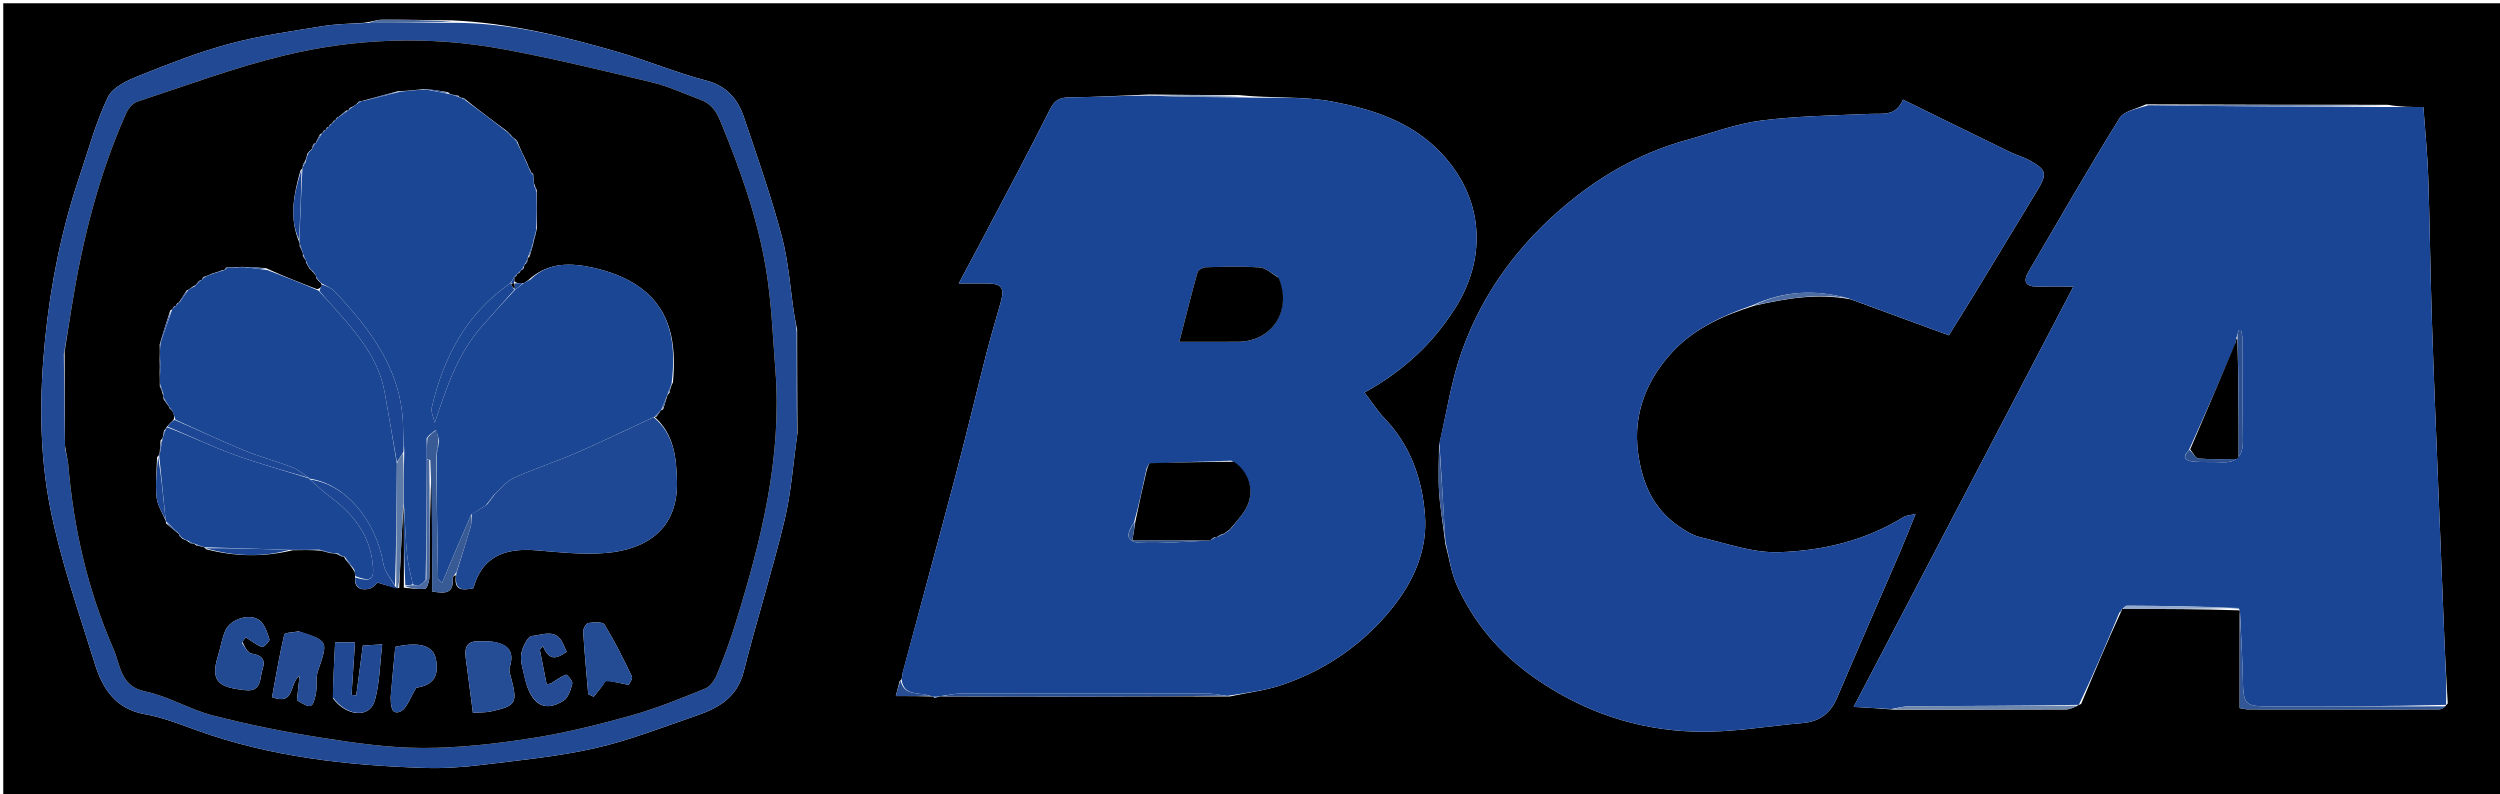 <svg version="1.1" id="Layer_1" xmlns="http://www.w3.org/2000/svg" xmlns:xlink="http://www.w3.org/1999/xlink" x="0px" y="0px"
	 width="100%" viewBox="0 0 768 244" enable-background="new 0 0 768 244" xml:space="preserve">
<path fill="#000000" opacity="1" stroke="none" 
	d="
M596,245 
	C397.333,245 199.167,245 1,245 
	C1,163.667 1,82.333 1,1 
	C257,1 513,1 769,1 
	C769,82.333 769,163.667 769,245 
	C711.5,245 654,245 596,245 
M651.966,187.045 
	C651.966,187.045 651.915,187.147 652.857,187.019 
	C664.584,187.063 676.311,187.106 688.016,187.501 
	C688.016,187.501 688.117,187.837 688.02,188.804 
	C688.02,198.362 688.02,207.921 688.02,217.533 
	C689.283,217.741 689.914,217.935 690.546,217.936 
	C710.115,217.959 729.685,217.975 749.254,217.928 
	C750.113,217.926 750.97,217.315 751.951,216.066 
	C751.635,210.292 751.257,204.521 751.015,198.745 
	C750.32,182.206 749.671,165.665 749.021,149.125 
	C748.345,131.919 747.608,114.715 747.051,97.505 
	C746.585,83.082 746.443,68.648 745.953,54.226 
	C745.719,47.331 745.011,40.452 744.468,32.877 
	C740.901,32.877 737.45,32.877 733.494,32.191 
	C709.008,32.183 684.523,32.176 659.246,32.052 
	C656.469,33.436 652.497,34.08 651.107,36.323 
	C641.497,51.831 632.414,67.665 623.19,83.411 
	C621.419,86.434 622.174,88.091 625.886,88.032 
	C629.269,87.979 632.654,88.021 636.95,88.021 
	C614.3,131.345 592.17,173.676 569.442,217.149 
	C573.686,217.403 577.275,217.618 581.815,218 
	C599.421,217.999 617.028,218.026 634.634,217.942 
	C636.034,217.936 637.43,217.156 639.327,216.236 
	C643.228,206.921 647.13,197.605 651.535,188.04 
	C651.713,187.725 651.891,187.41 651.966,187.045 
M138.678,6.251 
	C131.559,6.17 124.439,6.028 117.32,6.055 
	C115.809,6.061 114.301,6.679 111.904,6.99 
	C107.631,7.318 103.308,7.342 99.095,8.036 
	C89.539,9.608 79.883,10.932 70.558,13.439 
	C61.129,15.974 51.953,19.57 42.867,23.203 
	C39.263,24.644 34.676,26.698 33.188,29.761 
	C29.499,37.36 27.296,45.687 24.57,53.746 
	C19.017,70.165 15.581,86.99 13.848,104.27 
	C12.098,121.715 12.072,139.194 15.461,156.218 
	C18.682,172.406 24.247,188.149 29.15,203.973 
	C31.509,211.59 35.535,217.819 44.552,219.41 
	C49.994,220.37 55.264,222.482 60.505,224.372 
	C83.098,232.518 106.606,235.132 130.388,235.911 
	C136.321,236.105 142.326,235.678 148.226,234.953 
	C159.812,233.528 171.507,232.399 182.856,229.821 
	C193.346,227.437 203.478,223.421 213.701,219.927 
	C220.534,217.592 226.421,214.403 228.455,206.34 
	C232.382,190.778 237.238,175.446 241.006,159.849 
	C243.041,151.421 243.624,142.642 244.98,133.085 
	C244.931,122.734 244.882,112.382 244.88,101.202 
	C244.59,99.758 244.243,98.323 244.019,96.869 
	C242.773,88.767 242.264,80.471 240.165,72.598 
	C236.878,60.268 232.655,48.179 228.562,36.078 
	C226.664,30.464 223.302,26.411 216.889,24.733 
	C207.63,22.31 198.729,18.55 189.523,15.89 
	C173.075,11.138 156.472,7.015 138.678,6.251 
M568.547,91.956 
	C578.268,95.519 587.989,99.082 598.69,103.005 
	C601.031,99.233 604.148,94.287 607.19,89.295 
	C613.437,79.044 619.653,68.774 625.863,58.502 
	C628.986,53.335 628.718,52.165 623.433,49.241 
	C621.574,48.213 619.455,47.668 617.536,46.734 
	C606.631,41.428 595.751,36.071 584.592,30.599 
	C582.446,35.863 578.272,34.815 574.356,34.988 
	C563.191,35.482 551.96,35.626 540.903,37.051 
	C533.249,38.038 525.832,40.895 518.322,42.96 
	C505.803,46.403 494.436,52.369 484.309,60.274 
	C468.22,72.833 455.922,88.609 449.056,107.942 
	C445.846,116.978 444.419,126.647 442.064,136.957 
	C442.053,141.772 441.781,146.605 442.104,151.397 
	C442.437,156.352 443.348,161.269 443.998,167.008 
	C445.198,171.411 445.817,176.083 447.71,180.165 
	C452.976,191.526 460.675,200.677 471.189,208.073 
	C486.301,218.701 502.875,224.263 520.929,224.763 
	C531.904,225.067 542.943,223.059 553.953,222.093 
	C559.045,221.646 562.367,219.046 564.387,214.288 
	C570.693,199.436 577.191,184.667 583.579,169.851 
	C585.162,166.178 586.61,162.447 588.477,157.866 
	C586.5,158.356 585.5,158.368 584.774,158.82 
	C573.059,166.109 559.891,169.177 546.515,169.635 
	C538.548,169.908 530.425,166.932 522.454,165.067 
	C519.988,164.49 517.626,163 515.501,161.519 
	C507.708,156.09 504.39,148.074 503.209,139.023 
	C501.627,126.887 505.988,116.391 513.999,107.878 
	C520.52,100.949 529.317,96.869 539.122,93.854 
	C548.551,91.754 558.004,89.987 568.547,91.956 
M276.374,209.246 
	C275.999,210.698 275.623,212.149 275.189,213.832 
	C279.174,213.832 282.575,213.832 286.419,213.965 
	C286.419,213.965 286.878,214.034 287.109,214.443 
	C287.449,214.307 287.788,214.17 288.565,213.97 
	C288.565,213.97 288.987,213.841 289.923,213.955 
	C304.968,213.969 320.013,214.009 335.057,213.989 
	C349.028,213.971 362.998,213.889 377.806,213.951 
	C383.243,212.775 388.861,212.123 394.082,210.32 
	C407.416,205.718 418.716,197.917 427.609,186.884 
	C434.324,178.553 438.573,168.889 437.754,158.248 
	C436.911,147.304 433.375,136.911 425.402,128.596 
	C423.115,126.211 421.311,123.362 419.172,120.579 
	C431.028,114.021 440.132,105.623 447.078,94.595 
	C457.122,78.649 455.606,60.391 442.487,46.758 
	C433.31,37.222 421.526,33.559 409.465,31.241 
	C400.248,29.469 390.537,30.266 380.55,29.213 
	C371.633,29.195 362.717,29.177 352.971,29.027 
	C344.868,29.348 336.766,29.826 328.661,29.91 
	C325.687,29.942 324.062,30.606 322.607,33.502 
	C315.831,46.989 308.699,60.298 301.678,73.662 
	C299.471,77.863 297.215,82.038 294.528,87.075 
	C297.874,87.075 300.501,87.056 303.129,87.079 
	C307.736,87.119 308.665,88.373 307.415,92.863 
	C305.962,98.078 304.388,103.26 303.044,108.503 
	C299.903,120.755 296.99,133.067 293.761,145.295 
	C288.321,165.894 282.706,186.446 277.083,207.517 
	C277.106,207.684 277.129,207.851 277.032,208.398 
	C277.032,208.398 276.989,208.795 276.374,209.246 
z"/>
<path fill="#1A4594" opacity="1" stroke="none" 
	d="
M286.878,214.034 
	C286.878,214.034 286.419,213.965 285.827,213.787 
	C282.184,212.522 277.655,213.967 276.989,208.795 
	C276.989,208.795 277.032,208.398 277.103,208.083 
	C277.187,207.517 277.184,207.268 277.165,207.018 
	C282.706,186.446 288.321,165.894 293.761,145.295 
	C296.99,133.067 299.903,120.755 303.044,108.503 
	C304.388,103.26 305.962,98.078 307.415,92.863 
	C308.665,88.373 307.736,87.119 303.129,87.079 
	C300.501,87.056 297.874,87.075 294.528,87.075 
	C297.215,82.038 299.471,77.863 301.678,73.662 
	C308.699,60.298 315.831,46.989 322.607,33.502 
	C324.062,30.606 325.687,29.942 328.661,29.91 
	C336.766,29.826 344.868,29.348 353.721,29.377 
	C363.329,29.792 372.188,29.856 381.046,29.92 
	C390.537,30.266 400.248,29.469 409.465,31.241 
	C421.526,33.559 433.31,37.222 442.487,46.758 
	C455.606,60.391 457.122,78.649 447.078,94.595 
	C440.132,105.623 431.028,114.021 419.172,120.579 
	C421.311,123.362 423.115,126.211 425.402,128.596 
	C433.375,136.911 436.911,147.304 437.754,158.248 
	C438.573,168.889 434.324,178.553 427.609,186.884 
	C418.716,197.917 407.416,205.718 394.082,210.32 
	C388.861,212.123 383.243,212.775 376.996,213.773 
	C374.373,213.402 372.56,213.044 370.747,213.041 
	C345.627,213 320.508,212.987 295.388,213.039 
	C293.254,213.043 291.121,213.561 288.987,213.841 
	C288.987,213.841 288.565,213.97 288.034,214 
	C287.294,214.032 287.086,214.033 286.878,214.034 
M376.011,164.029 
	C376.011,164.029 375.915,163.999 376.448,163.723 
	C376.96,163.41 377.472,163.097 378.302,162.2 
	C379.606,160.52 381.006,158.904 382.195,157.146 
	C385.697,151.967 384.347,145.499 378.303,141.52 
	C369.862,141.763 361.42,142.006 352.965,142.524 
	C352.965,142.524 352.86,142.779 352.542,143.212 
	C352.367,143.524 352.193,143.835 352.011,144.956 
	C350.948,149.991 349.885,155.027 348.357,160.503 
	C346.318,163.408 345.316,166.55 350.23,166.748 
	C357.149,167.027 364.104,166.398 371.414,166.039 
	C371.414,166.039 371.801,165.997 372.279,165.724 
	C372.586,165.522 372.893,165.32 373.451,165.017 
	C373.451,165.017 373.721,165.002 374.336,164.815 
	C374.905,164.521 375.473,164.227 376.011,164.029 
M392.507,85.054 
	C390.671,84.047 388.888,82.309 386.989,82.172 
	C381.542,81.776 376.047,81.957 370.575,82.095 
	C369.642,82.119 368.108,82.871 367.906,83.584 
	C365.978,90.407 364.278,97.294 362.299,104.992 
	C369.174,104.992 374.777,105.031 380.379,104.983 
	C390.827,104.895 397.052,95.355 392.507,85.054 
z"/>
<path fill="#1A4594" opacity="1" stroke="none" 
	d="
M651.031,188.289 
	C647.13,197.605 643.228,206.921 638.623,216.527 
	C620.816,216.85 603.712,216.854 586.609,216.955 
	C584.692,216.966 582.779,217.527 580.865,217.832 
	C577.275,217.618 573.686,217.403 569.442,217.149 
	C592.17,173.676 614.3,131.345 636.95,88.021 
	C632.654,88.021 629.269,87.979 625.886,88.032 
	C622.174,88.091 621.419,86.434 623.19,83.411 
	C632.414,67.665 641.497,51.831 651.107,36.323 
	C652.497,34.08 656.469,33.436 659.995,32.326 
	C685.163,32.693 709.581,32.785 733.999,32.877 
	C737.45,32.877 740.901,32.877 744.468,32.877 
	C745.011,40.452 745.719,47.331 745.953,54.226 
	C746.443,68.648 746.585,83.082 747.051,97.505 
	C747.608,114.715 748.345,131.919 749.021,149.125 
	C749.671,165.665 750.32,182.206 751.015,198.745 
	C751.257,204.521 751.635,210.292 751.432,216.531 
	C733.152,217.005 715.39,217.028 697.629,217.013 
	C689.444,217.006 689.172,216.58 688.997,208.151 
	C688.856,201.376 688.421,194.608 688.117,187.837 
	C688.117,187.837 688.016,187.501 687.814,186.938 
	C676.207,186.258 664.801,186.127 653.394,186.072 
	C652.903,186.069 652.408,186.773 651.915,187.147 
	C651.915,187.147 651.966,187.045 651.802,187.228 
	C651.436,187.704 651.233,187.997 651.031,188.289 
M686.966,104.22 
	C686.907,104.493 686.867,104.769 686.669,105.73 
	C682.056,116.501 677.443,127.272 672.372,138.362 
	C670.07,140.6 671.481,141.589 673.738,141.801 
	C676.535,142.063 679.374,141.836 682.184,142.007 
	C687.032,142.303 689.115,140.205 689.033,135.28 
	C688.861,125.002 688.997,114.719 688.957,104.438 
	C688.953,103.415 688.612,102.393 688.427,101.37 
	C688.181,101.375 687.935,101.38 687.689,101.385 
	C687.472,102.304 687.255,103.222 686.939,104.049 
	C686.939,104.049 687.031,103.95 686.966,104.22 
z"/>
<path fill="#1B4594" opacity="1" stroke="none" 
	d="
M442.183,136.029 
	C444.419,126.647 445.846,116.978 449.056,107.942 
	C455.922,88.609 468.22,72.833 484.309,60.274 
	C494.436,52.369 505.803,46.403 518.322,42.96 
	C525.832,40.895 533.249,38.038 540.903,37.051 
	C551.96,35.626 563.191,35.482 574.356,34.988 
	C578.272,34.815 582.446,35.863 584.592,30.599 
	C595.751,36.071 606.631,41.428 617.536,46.734 
	C619.455,47.668 621.574,48.213 623.433,49.241 
	C628.718,52.165 628.986,53.335 625.863,58.502 
	C619.653,68.774 613.437,79.044 607.19,89.295 
	C604.148,94.287 601.031,99.233 598.69,103.005 
	C587.989,99.082 578.268,95.519 567.86,91.672 
	C557.291,88.749 547.691,89.494 538.384,93.776 
	C529.317,96.869 520.52,100.949 513.999,107.878 
	C505.988,116.391 501.627,126.887 503.209,139.023 
	C504.39,148.074 507.708,156.09 515.501,161.519 
	C517.626,163 519.988,164.49 522.454,165.067 
	C530.425,166.932 538.548,169.908 546.515,169.635 
	C559.891,169.177 573.059,166.109 584.774,158.82 
	C585.5,158.368 586.5,158.356 588.477,157.866 
	C586.61,162.447 585.162,166.178 583.579,169.851 
	C577.191,184.667 570.693,199.436 564.387,214.288 
	C562.367,219.046 559.045,221.646 553.953,222.093 
	C542.943,223.059 531.904,225.067 520.929,224.763 
	C502.875,224.263 486.301,218.701 471.189,208.073 
	C460.675,200.677 452.976,191.526 447.71,180.165 
	C445.817,176.083 445.198,171.411 444.011,166.148 
	C443.411,155.535 442.797,145.782 442.183,136.029 
z"/>
<path fill="#224A94" opacity="1" stroke="none" 
	d="
M244.862,134.022 
	C243.624,142.642 243.041,151.421 241.006,159.849 
	C237.238,175.446 232.382,190.778 228.455,206.34 
	C226.421,214.403 220.534,217.592 213.701,219.927 
	C203.478,223.421 193.346,227.437 182.856,229.821 
	C171.507,232.399 159.812,233.528 148.226,234.953 
	C142.326,235.678 136.321,236.105 130.388,235.911 
	C106.606,235.132 83.098,232.518 60.505,224.372 
	C55.264,222.482 49.994,220.37 44.552,219.41 
	C35.535,217.819 31.509,211.59 29.15,203.973 
	C24.247,188.149 18.682,172.406 15.461,156.218 
	C12.072,139.194 12.098,121.715 13.848,104.27 
	C15.581,86.99 19.017,70.165 24.57,53.746 
	C27.296,45.687 29.499,37.36 33.188,29.761 
	C34.676,26.698 39.263,24.644 42.867,23.203 
	C51.953,19.57 61.129,15.974 70.558,13.439 
	C79.883,10.932 89.539,9.608 99.095,8.036 
	C103.308,7.342 107.631,7.318 112.83,7.046 
	C122.226,7.066 130.698,7.03 139.169,6.994 
	C156.472,7.015 173.075,11.138 189.523,15.89 
	C198.729,18.55 207.63,22.31 216.889,24.733 
	C223.302,26.411 226.664,30.464 228.562,36.078 
	C232.655,48.179 236.878,60.268 240.165,72.598 
	C242.264,80.471 242.773,88.767 244.019,96.869 
	C244.243,98.323 244.59,99.758 244.737,102.007 
	C244.683,113.216 244.773,123.619 244.862,134.022 
M19.618,108.791 
	C19.694,118.2 19.77,127.609 19.988,137.85 
	C20.322,139.454 20.83,141.044 20.965,142.666 
	C22.601,162.312 26.959,181.316 34.871,199.386 
	C37.039,204.336 36.873,210.83 44.696,212.443 
	C51.771,213.902 58.279,217.967 65.321,219.775 
	C76.244,222.578 87.347,224.831 98.489,226.585 
	C108.895,228.223 119.451,229.764 129.943,229.774 
	C141.099,229.784 152.34,228.484 163.389,226.758 
	C173.727,225.143 183.963,222.581 194.053,219.756 
	C201.772,217.596 209.255,214.527 216.696,211.502 
	C218.248,210.871 219.59,208.836 220.281,207.143 
	C222.387,201.988 224.328,196.747 225.975,191.428 
	C233.816,166.115 240.295,140.564 238.199,113.69 
	C237.403,103.485 237.033,93.196 235.393,83.12 
	C232.8,67.192 227.433,52.016 221.243,37.106 
	C219.896,33.862 218.26,31.76 215.149,30.615 
	C210.21,28.798 205.378,26.522 200.293,25.3 
	C184.984,21.619 169.663,17.872 154.184,15.041 
	C131.79,10.945 109.245,11.72 87.198,17.068 
	C71.932,20.772 57.106,26.314 42.149,31.234 
	C40.748,31.694 39.379,33.387 38.734,34.837 
	C30.256,53.887 25.281,73.939 21.99,94.456 
	C21.266,98.969 20.559,103.485 19.618,108.791 
z"/>
<path fill="#335796" opacity="1" stroke="none" 
	d="
M688.069,188.32 
	C688.421,194.608 688.856,201.376 688.997,208.151 
	C689.172,216.58 689.444,217.006 697.629,217.013 
	C715.39,217.028 733.152,217.005 751.371,216.993 
	C750.97,217.315 750.113,217.926 749.254,217.928 
	C729.685,217.975 710.115,217.959 690.546,217.936 
	C689.914,217.935 689.283,217.741 688.02,217.533 
	C688.02,207.921 688.02,198.362 688.069,188.32 
z"/>
<path fill="#284D92" opacity="1" stroke="none" 
	d="
M289.455,213.898 
	C291.121,213.561 293.254,213.043 295.388,213.039 
	C320.508,212.987 345.627,213 370.747,213.041 
	C372.56,213.044 374.373,213.402 376.577,213.715 
	C362.998,213.889 349.028,213.971 335.057,213.989 
	C320.013,214.009 304.968,213.969 289.455,213.898 
z"/>
<path fill="#6987B6" opacity="1" stroke="none" 
	d="
M733.746,32.534 
	C709.581,32.785 685.163,32.693 660.391,32.385 
	C684.523,32.176 709.008,32.183 733.746,32.534 
z"/>
<path fill="#6F89AE" opacity="1" stroke="none" 
	d="
M581.34,217.916 
	C582.779,217.527 584.692,216.966 586.609,216.955 
	C603.712,216.854 620.816,216.85 638.374,216.776 
	C637.43,217.156 636.034,217.936 634.634,217.942 
	C617.028,218.026 599.421,217.999 581.34,217.916 
z"/>
<path fill="#4C6CA2" opacity="1" stroke="none" 
	d="
M538.753,93.815 
	C547.691,89.494 557.291,88.749 567.443,91.589 
	C558.004,89.987 548.551,91.754 538.753,93.815 
z"/>
<path fill="#93AACD" opacity="1" stroke="none" 
	d="
M652.386,187.083 
	C652.408,186.773 652.903,186.069 653.394,186.072 
	C664.801,186.127 676.207,186.258 687.825,186.763 
	C676.311,187.106 664.584,187.063 652.386,187.083 
z"/>
<path fill="#2E5291" opacity="1" stroke="none" 
	d="
M244.921,133.554 
	C244.773,123.619 244.683,113.216 244.714,102.421 
	C244.882,112.382 244.931,122.734 244.921,133.554 
z"/>
<path fill="#355795" opacity="1" stroke="none" 
	d="
M442.124,136.493 
	C442.797,145.782 443.411,155.535 444.016,165.745 
	C443.348,161.269 442.437,156.352 442.104,151.397 
	C441.781,146.605 442.053,141.772 442.124,136.493 
z"/>
<path fill="#6B85AE" opacity="1" stroke="none" 
	d="
M380.798,29.566 
	C372.188,29.856 363.329,29.792 354.135,29.443 
	C362.717,29.177 371.633,29.195 380.798,29.566 
z"/>
<path fill="#4E6C9F" opacity="1" stroke="none" 
	d="
M138.924,6.623 
	C130.698,7.03 122.226,7.066 113.273,7.058 
	C114.301,6.679 115.809,6.061 117.32,6.055 
	C124.439,6.028 131.559,6.17 138.924,6.623 
z"/>
<path fill="#284D92" opacity="1" stroke="none" 
	d="
M276.682,209.02 
	C277.655,213.967 282.184,212.522 285.605,213.72 
	C282.575,213.832 279.174,213.832 275.189,213.832 
	C275.623,212.149 275.999,210.698 276.682,209.02 
z"/>
<path fill="#335796" opacity="1" stroke="none" 
	d="
M651.283,188.164 
	C651.233,187.997 651.436,187.704 651.853,187.254 
	C651.891,187.41 651.713,187.725 651.283,188.164 
z"/>
<path fill="#284D92" opacity="1" stroke="none" 
	d="
M277.124,207.268 
	C277.184,207.268 277.187,207.517 277.163,207.892 
	C277.129,207.851 277.106,207.684 277.124,207.268 
z"/>
<path fill="#284D92" opacity="1" stroke="none" 
	d="
M286.993,214.238 
	C287.086,214.033 287.294,214.032 287.815,214.033 
	C287.788,214.17 287.449,214.307 286.993,214.238 
z"/>
<path fill="#000000" opacity="1" stroke="none" 
	d="
M373.721,165.002 
	C373.721,165.002 373.451,165.017 373.022,165.072 
	C372.328,165.417 372.065,165.707 371.801,165.997 
	C371.801,165.997 371.414,166.039 370.757,166.042 
	C362.846,166.045 355.592,166.045 347.865,166.045 
	C348.266,163.54 348.544,161.801 348.823,160.062 
	C349.885,155.027 350.948,149.991 352.279,144.416 
	C352.652,143.51 352.756,143.144 352.86,142.779 
	C352.86,142.779 352.965,142.524 353.436,142.299 
	C362.299,141.997 370.691,141.92 379.083,141.843 
	C384.347,145.499 385.697,151.967 382.195,157.146 
	C381.006,158.904 379.606,160.52 377.842,162.588 
	C376.893,163.316 376.404,163.658 375.915,163.999 
	C375.915,163.999 376.011,164.029 375.683,164.002 
	C374.81,164.317 374.266,164.659 373.721,165.002 
z"/>
<path fill="#000000" opacity="1" stroke="none" 
	d="
M392.772,85.343 
	C397.052,95.355 390.827,104.895 380.379,104.983 
	C374.777,105.031 369.174,104.992 362.299,104.992 
	C364.278,97.294 365.978,90.407 367.906,83.584 
	C368.108,82.871 369.642,82.119 370.575,82.095 
	C376.047,81.957 381.542,81.776 386.989,82.172 
	C388.888,82.309 390.671,84.047 392.772,85.343 
z"/>
<path fill="#2F5391" opacity="1" stroke="none" 
	d="
M348.59,160.283 
	C348.544,161.801 348.266,163.54 347.865,166.045 
	C355.592,166.045 362.846,166.045 370.572,166.101 
	C364.104,166.398 357.149,167.027 350.23,166.748 
	C345.316,166.55 346.318,163.408 348.59,160.283 
z"/>
<path fill="#3E5F93" opacity="1" stroke="none" 
	d="
M378.693,141.681 
	C370.691,141.92 362.299,141.997 353.443,142.162 
	C361.42,142.006 369.862,141.763 378.693,141.681 
z"/>
<path fill="#2F5391" opacity="1" stroke="none" 
	d="
M376.182,163.861 
	C376.404,163.658 376.893,163.316 377.683,162.88 
	C377.472,163.097 376.96,163.41 376.182,163.861 
z"/>
<path fill="#2F5391" opacity="1" stroke="none" 
	d="
M374.029,164.908 
	C374.266,164.659 374.81,164.317 375.698,163.954 
	C375.473,164.227 374.905,164.521 374.029,164.908 
z"/>
<path fill="#2F5391" opacity="1" stroke="none" 
	d="
M372.04,165.861 
	C372.065,165.707 372.328,165.417 372.896,165.122 
	C372.893,165.32 372.586,165.522 372.04,165.861 
z"/>
<path fill="#3E5F93" opacity="1" stroke="none" 
	d="
M352.701,142.995 
	C352.756,143.144 352.652,143.51 352.283,144.011 
	C352.193,143.835 352.367,143.524 352.701,142.995 
z"/>
<path fill="#000000" opacity="1" stroke="none" 
	d="
M672.83,138.042 
	C677.443,127.272 682.056,116.501 686.823,105.117 
	C686.995,104.32 687.013,104.135 687.031,103.95 
	C687.031,103.95 686.939,104.049 687.321,104.347 
	C687.702,116.634 687.702,128.623 687.702,140.997 
	C683.225,140.997 679.26,141.176 675.334,140.863 
	C674.43,140.79 673.661,139.027 672.83,138.042 
z"/>
<path fill="#2C508F" opacity="1" stroke="none" 
	d="
M672.601,138.202 
	C673.661,139.027 674.43,140.79 675.334,140.863 
	C679.26,141.176 683.225,140.997 687.702,140.997 
	C687.702,128.623 687.702,116.634 687.37,104.393 
	C687.255,103.222 687.472,102.304 687.689,101.385 
	C687.935,101.38 688.181,101.375 688.427,101.37 
	C688.612,102.393 688.953,103.415 688.957,104.438 
	C688.997,114.719 688.861,125.002 689.033,135.28 
	C689.115,140.205 687.032,142.303 682.184,142.007 
	C679.374,141.836 676.535,142.063 673.738,141.801 
	C671.481,141.589 670.07,140.6 672.601,138.202 
z"/>
<path fill="#2C508F" opacity="1" stroke="none" 
	d="
M686.998,104.085 
	C687.013,104.135 686.995,104.32 686.912,104.776 
	C686.867,104.769 686.907,104.493 686.998,104.085 
z"/>
<path fill="#000000" opacity="1" stroke="none" 
	d="
M19.845,108 
	C20.559,103.485 21.266,98.969 21.99,94.456 
	C25.281,73.939 30.256,53.887 38.734,34.837 
	C39.379,33.387 40.748,31.694 42.149,31.234 
	C57.106,26.314 71.932,20.772 87.198,17.068 
	C109.245,11.72 131.79,10.945 154.184,15.041 
	C169.663,17.872 184.984,21.619 200.293,25.3 
	C205.378,26.522 210.21,28.798 215.149,30.615 
	C218.26,31.76 219.896,33.862 221.243,37.106 
	C227.433,52.016 232.8,67.192 235.393,83.12 
	C237.033,93.196 237.403,103.485 238.199,113.69 
	C240.295,140.564 233.816,166.115 225.975,191.428 
	C224.328,196.747 222.387,201.988 220.281,207.143 
	C219.59,208.836 218.248,210.871 216.696,211.502 
	C209.255,214.527 201.772,217.596 194.053,219.756 
	C183.963,222.581 173.727,225.143 163.389,226.758 
	C152.34,228.484 141.099,229.784 129.943,229.774 
	C119.451,229.764 108.895,228.223 98.489,226.585 
	C87.347,224.831 76.244,222.578 65.321,219.775 
	C58.279,217.967 51.771,213.902 44.696,212.443 
	C36.873,210.83 37.039,204.336 34.871,199.386 
	C26.959,181.316 22.601,162.312 20.965,142.666 
	C20.83,141.044 20.322,139.454 19.978,136.965 
	C19.928,126.72 19.886,117.36 19.845,108 
M99.999,39.997 
	C99.999,39.997 99.981,39.943 99.484,40.114 
	C99.303,40.405 99.123,40.695 98.989,40.953 
	C98.989,40.953 98.936,40.937 98.342,41.199 
	C97.865,42.119 97.387,43.039 96.97,43.985 
	C96.97,43.985 96.986,43.921 96.519,44.095 
	C96.196,44.293 96.069,44.579 95.959,45.47 
	C95.891,45.639 95.824,45.809 95.387,46.112 
	C95.155,46.267 95.019,46.482 94.436,47.204 
	C94.235,48.11 94.035,49.015 93.408,50.102 
	C93.116,50.308 93.017,50.584 92.993,51.418 
	C92.961,51.582 92.928,51.747 92.295,52.391 
	C90.289,59.597 88.691,66.811 92.003,74.593 
	C92.003,74.593 92.152,75.063 92.046,75.655 
	C92.315,76.135 92.584,76.615 92.987,77.595 
	C93.035,77.761 93.082,77.927 93.043,78.68 
	C93.344,79.139 93.645,79.597 93.997,80.029 
	C93.997,80.029 93.948,79.998 93.985,80.603 
	C94.268,81.088 94.551,81.574 95.093,82.539 
	C95.38,82.757 95.666,82.975 96.115,83.602 
	C96.292,83.856 96.534,84.011 96.992,84.554 
	C97.046,84.716 97.099,84.878 97.169,85.508 
	C97.323,85.803 97.562,85.991 98.104,86.53 
	C98.374,86.726 98.644,86.922 98.915,87.711 
	C98.615,88.188 98.315,88.664 97.38,88.828 
	C92.291,86.872 87.201,84.915 81.684,82.366 
	C79.438,82.207 77.191,82.048 74.279,81.977 
	C73.837,82.037 73.394,82.098 72.324,82.055 
	C71.902,82.091 71.481,82.128 70.516,82.093 
	C70.336,82.119 70.155,82.145 69.48,82.207 
	C69.178,82.387 68.987,82.649 69.004,83.034 
	C69.004,83.034 69.047,82.937 68.346,82.973 
	C67.53,83.291 66.713,83.61 65.256,84.013 
	C64.488,84.373 63.72,84.734 62.439,85.113 
	C62.274,85.396 62.108,85.68 61.984,86.002 
	C61.984,86.002 61.971,85.947 61.506,86.064 
	C61.208,86.228 61.024,86.475 60.479,87.08 
	C60.268,87.37 60.056,87.661 59.269,88.01 
	C58.825,88.326 58.38,88.643 57.971,88.936 
	C57.971,88.936 57.924,88.939 57.332,89.221 
	C56.529,90.453 55.725,91.686 54.938,92.976 
	C54.938,92.976 54.984,92.938 54.484,93.109 
	C54.303,93.401 54.122,93.692 53.998,93.997 
	C53.998,93.997 53.982,93.941 53.484,94.109 
	C53.305,94.399 53.127,94.689 52.966,94.935 
	C52.966,94.935 52.921,94.951 52.319,95.327 
	C51.269,98.551 50.219,101.774 49.052,105.831 
	C49.09,107.232 49.128,108.633 49.048,110.81 
	C49.088,111.855 49.127,112.899 49.053,114.751 
	C49.092,115.834 49.131,116.918 49.087,118.646 
	C49.447,119.412 49.807,120.178 50.091,121.473 
	C50.115,121.65 50.139,121.827 50.245,122.612 
	C50.809,123.43 51.372,124.249 51.985,125.03 
	C51.985,125.03 51.935,124.995 52.112,125.495 
	C52.389,125.702 52.667,125.908 53.211,126.674 
	C53.438,127.431 53.665,128.187 53.267,129.016 
	C52.564,129.68 51.861,130.345 51.013,131.45 
	C51.013,131.45 50.897,131.9 50.385,132.204 
	C50.298,132.771 50.212,133.337 49.997,134.4 
	C49.962,134.568 49.928,134.735 49.309,135.339 
	C49.257,136.537 49.204,137.734 49.01,139.407 
	C49.01,139.407 48.9,139.89 48.251,140.454 
	C48.154,144.556 47.686,148.695 48.096,152.745 
	C48.35,155.253 49.937,157.626 50.945,160.064 
	C50.945,160.064 50.917,160.087 50.99,160.773 
	C52.299,161.877 53.608,162.982 54.977,164.059 
	C54.977,164.059 54.942,164.002 55.042,164.475 
	C55.196,164.782 55.44,164.973 56.155,165.558 
	C56.747,165.769 57.339,165.979 58.112,166.612 
	C58.112,166.612 58.475,166.896 58.475,166.896 
	C58.475,166.896 58.936,166.888 59.413,166.995 
	C59.413,166.995 59.897,167.065 60.218,167.568 
	C60.786,167.665 61.353,167.761 62.393,168 
	C62.393,168 62.872,168.122 63.355,168.75 
	C71.895,170.901 80.46,171.288 89.946,169.03 
	C92.64,168.97 95.334,168.911 98.604,169.166 
	C99.403,169.394 100.202,169.622 101.715,169.955 
	C102.437,169.981 103.158,170.007 104.1,170.47 
	C104.306,170.78 104.591,170.9 105.416,170.964 
	C105.416,170.964 105.888,171.041 105.989,171.704 
	C106.962,172.843 107.935,173.981 108.982,175.749 
	C109.044,176.166 109.106,176.583 109.061,177.793 
	C108.959,180.978 111.209,181.351 113.391,180.866 
	C114.7,180.575 115.755,179.144 115.996,178.955 
	C118.008,179.609 119.887,180.22 122.644,180.639 
	C122.738,178.526 122.83,176.413 122.928,174.3 
	C123.225,167.852 123.524,161.403 123.994,155.495 
	C124.049,155.676 124.104,155.857 124.038,156.962 
	C124.082,164.565 124.127,172.169 124.056,180.526 
	C126.25,180.694 128.483,181.143 130.614,180.85 
	C131.217,180.768 131.892,178.522 131.906,177.261 
	C132.043,165.193 132.045,153.123 132.749,141.578 
	C132.749,154.923 132.749,168.268 132.749,181.692 
	C136.734,182.404 139.416,182.397 139.044,177.758 
	C138.998,177.192 139.778,176.559 140.048,176.803 
	C139.337,181.673 142.251,181.338 145.43,180.7 
	C147.837,171.745 154.142,168.154 164.756,169.059 
	C171.867,169.666 179.085,170.462 186.147,169.87 
	C197.981,168.88 208.402,162.979 207.971,147.713 
	C207.767,140.467 207.038,133.327 201.037,128.036 
	C201.037,128.036 201.037,128.1 201.702,127.987 
	C202.159,127.336 202.616,126.685 203.009,126.039 
	C203.009,126.039 203.07,126.061 203.709,125.783 
	C204.09,124.533 204.471,123.283 204.984,121.583 
	C204.984,121.583 205.084,121.125 205.659,120.741 
	C205.816,119.841 205.973,118.94 206.728,117.449 
	C207.766,106.104 206.428,95.337 196.434,88.172 
	C192.336,85.234 187.142,83.324 182.164,82.236 
	C175.508,80.78 168.539,80.384 162.357,85.99 
	C161.878,86.316 161.399,86.641 160.989,86.967 
	C160.989,86.967 160.988,86.897 160.177,87.002 
	C159.413,87.023 158.65,87.045 157.98,86.376 
	C158.009,85.912 158.038,85.448 157.997,84.999 
	C157.997,84.999 158.011,85.069 158.508,84.891 
	C158.69,84.6 158.872,84.309 159,84.001 
	C159,84.001 159.019,84.054 159.518,83.881 
	C159.701,83.59 159.884,83.3 160.005,83.007 
	C160.005,83.007 160.021,83.068 160.478,82.89 
	C160.792,82.692 160.919,82.411 161.06,81.532 
	C161.14,81.367 161.22,81.201 161.69,80.862 
	C161.949,80.656 162.023,80.396 162.038,79.589 
	C162.081,79.425 162.124,79.261 162.719,78.736 
	C163.09,77.492 163.46,76.247 163.909,74.486 
	C163.885,74.314 163.861,74.141 164.149,73.393 
	C164.378,72.596 164.606,71.799 164.95,70.087 
	C164.912,66.391 164.874,62.695 164.925,58.407 
	C164.655,57.919 164.385,57.431 164.032,56.202 
	C163.966,55.46 163.9,54.717 163.799,53.48 
	C163.619,53.175 163.356,52.985 162.972,53.003 
	C162.972,53.003 163.066,53.041 162.994,52.413 
	C162.685,51.908 162.377,51.404 161.982,50.197 
	C160.957,48.107 159.932,46.018 158.932,43.485 
	C158.806,43.19 158.586,43.013 157.95,42.483 
	C157.646,42.261 157.342,42.04 156.842,41.385 
	C156.636,41.124 156.372,40.954 155.731,40.292 
	C151.522,37.166 147.313,34.041 142.9,30.482 
	C142.693,30.179 142.412,30.068 141.577,30.008 
	C141.577,30.008 141.092,29.891 140.79,29.38 
	C140.224,29.297 139.659,29.213 138.603,29.008 
	C138.437,28.979 138.271,28.951 137.641,28.33 
	C135.428,27.944 133.216,27.557 130.23,27.375 
	C127.809,27.639 125.389,27.903 122.136,28.048 
	C118.729,28.978 115.322,29.907 111.419,30.967 
	C111.253,31.008 111.087,31.049 110.483,31.065 
	C110.191,31.189 110.016,31.407 109.445,32.058 
	C108.951,32.414 108.456,32.771 107.462,33.157 
	C107.288,33.429 107.115,33.702 106.998,33.971 
	C106.998,33.971 106.964,33.925 106.313,33.986 
	C105.52,34.636 104.727,35.287 103.967,35.984 
	C103.967,35.984 103.989,35.931 103.491,36.111 
	C103.309,36.402 103.127,36.693 102.999,36.999 
	C102.999,36.999 102.982,36.944 102.488,37.119 
	C102.306,37.407 102.125,37.696 101.999,37.998 
	C101.999,37.998 101.982,37.944 101.488,38.119 
	C101.306,38.408 101.125,38.696 101,38.998 
	C101,38.998 100.982,38.943 100.485,39.114 
	C100.304,39.404 100.124,39.695 99.999,39.997 
M150.23,197.014 
	C146.772,197.155 142.263,195.805 143.059,202.02 
	C143.764,207.524 144.497,213.024 145.275,218.966 
	C147.317,218.826 149.124,218.921 150.828,218.547 
	C158.59,216.848 159.046,215.998 157.005,208.238 
	C156.729,207.189 156.277,205.959 156.573,205.024 
	C158.196,199.906 156.002,197.587 150.23,197.014 
M91.695,193.955 
	C90.176,194.27 87.471,194.308 87.322,194.945 
	C85.816,201.372 84.729,207.897 83.565,214.175 
	C90.811,216.805 88.715,210 92.03,207.579 
	C91.693,210.711 91.456,212.919 91.213,215.12 
	C95.516,217.789 96.062,217.686 97.02,213.208 
	C97.51,210.921 96.908,208.336 97.651,206.178 
	C100.842,196.901 100.957,196.941 91.695,193.955 
M74.471,197.158 
	C74.927,196.526 75.383,195.894 75.489,195.748 
	C77.279,196.902 78.765,198.15 80.48,198.774 
	C80.943,198.942 82.95,196.948 82.78,196.411 
	C82.118,194.32 81.336,191.806 79.734,190.573 
	C76.669,188.216 70.682,190.206 69.169,193.836 
	C68.116,196.361 67.719,199.151 66.894,201.779 
	C64.286,210.087 68.302,211.219 75.281,212.02 
	C80.589,212.629 79.719,208.196 80.68,205.457 
	C81.649,202.694 80.406,201.231 77.339,200.8 
	C76.181,200.638 75.246,198.884 74.471,197.158 
M102.305,214.596 
	C106.579,220.192 113.589,220.674 115.151,215.16 
	C116.667,209.806 116.685,204.027 117.421,197.943 
	C114.538,198.129 112.959,198.231 111.463,198.327 
	C110.748,203.716 110.09,208.685 109.431,213.654 
	C108.952,213.587 108.473,213.52 107.994,213.453 
	C108.346,208.138 108.698,202.823 109.063,197.319 
	C106.723,197.319 105.143,197.319 102.95,197.319 
	C102.657,202.963 102.377,208.362 102.305,214.596 
M161.378,208.909 
	C163.296,216.541 167.405,218.902 173.129,215.237 
	C174.586,214.304 175.34,211.88 175.811,209.99 
	C175.998,209.238 174.188,207.144 173.891,207.257 
	C172.244,207.881 170.789,209.007 169.249,209.931 
	C169.013,210.073 168.681,210.057 167.933,210.205 
	C167.229,206.651 166.53,203.12 165.83,199.588 
	C166.149,199.215 166.468,198.842 166.787,198.469 
	C168.826,203.492 171.328,202.078 174.086,200.24 
	C173.604,199.175 173.264,198.438 172.935,197.696 
	C170.814,192.914 166.561,195.138 163.386,195.376 
	C162.115,195.472 160.46,198.832 160.131,200.89 
	C159.762,203.196 160.697,205.71 161.378,208.909 
M186.18,208.918 
	C188.281,209.369 190.383,209.82 193.128,210.409 
	C193.339,209.899 194.455,208.506 194.12,207.807 
	C191.523,202.381 188.821,196.981 185.689,191.855 
	C185.146,190.967 182.374,191.135 180.718,191.385 
	C180.051,191.485 179.102,193.149 179.156,194.048 
	C179.545,200.454 180.161,206.846 180.704,213.242 
	C181.261,213.506 181.818,213.771 182.375,214.035 
	C183.595,212.578 184.815,211.12 186.18,208.918 
M120.007,214.278 
	C120.052,216.444 120.115,219.727 122.894,218.622 
	C124.972,217.796 125.978,214.273 127.899,211.264 
	C132.884,210.492 134.955,207.939 133.926,202.519 
	C133.134,198.346 128.853,197.035 121.43,198.726 
	C120.955,203.602 120.478,208.498 120.007,214.278 
z"/>
<path fill="#375994" opacity="1" stroke="none" 
	d="
M19.731,108.395 
	C19.886,117.36 19.928,126.72 19.908,136.549 
	C19.77,127.609 19.694,118.2 19.731,108.395 
z"/>
<path fill="#1B4694" opacity="1" stroke="none" 
	d="
M107.961,33.127 
	C108.456,32.771 108.951,32.414 109.866,31.796 
	C110.506,31.396 110.717,31.249 110.921,31.09 
	C111.087,31.049 111.253,31.008 112.062,30.896 
	C116.127,29.938 119.548,29.053 122.969,28.167 
	C125.389,27.903 127.809,27.639 130.886,27.502 
	C133.73,28.06 135.918,28.491 138.106,28.922 
	C138.271,28.951 138.437,28.979 139.091,29.18 
	C140.084,29.531 140.588,29.711 141.092,29.891 
	C141.092,29.891 141.577,30.008 141.988,30.21 
	C142.63,30.584 142.865,30.752 143.104,30.915 
	C147.313,34.041 151.522,37.166 156.054,40.743 
	C156.594,41.405 156.814,41.613 157.037,41.818 
	C157.342,42.04 157.646,42.261 158.205,42.885 
	C158.599,43.507 158.748,43.721 158.906,43.928 
	C159.932,46.018 160.957,48.107 162.139,50.819 
	C162.553,51.975 162.809,52.508 163.066,53.041 
	C163.066,53.041 162.972,53.003 163.126,53.137 
	C163.458,53.51 163.643,53.745 163.834,53.975 
	C163.9,54.717 163.966,55.46 164.044,56.764 
	C164.316,57.884 164.576,58.441 164.835,58.999 
	C164.874,62.695 164.912,66.391 164.714,70.708 
	C164.265,72.209 164.051,73.089 163.837,73.969 
	C163.861,74.141 163.885,74.314 163.652,74.984 
	C162.986,76.687 162.577,77.892 162.167,79.096 
	C162.124,79.261 162.081,79.425 161.864,79.99 
	C161.547,80.598 161.417,80.813 161.3,81.036 
	C161.22,81.201 161.14,81.367 160.816,81.955 
	C160.384,82.605 160.201,82.835 160.021,83.068 
	C160.021,83.068 160.005,83.007 159.858,83.179 
	C159.475,83.58 159.245,83.814 159.019,84.054 
	C159.019,84.054 159,84.001 158.85,84.181 
	C158.465,84.593 158.236,84.829 158.011,85.069 
	C158.011,85.069 157.997,84.999 157.882,85.233 
	C157.489,85.962 157.209,86.457 156.624,87.09 
	C143.123,96.539 136.238,109.83 132.655,125.113 
	C132.314,126.565 133.213,128.307 133.537,129.914 
	C137.224,118.892 140.618,108.612 148.082,100.189 
	C151.384,96.464 154.715,92.765 158.308,88.919 
	C159.385,88.155 160.187,87.526 160.988,86.897 
	C160.988,86.897 160.989,86.967 161.215,86.84 
	C161.948,86.433 162.455,86.153 162.962,85.873 
	C168.539,80.384 175.508,80.78 182.164,82.236 
	C187.142,83.324 192.336,85.234 196.434,88.172 
	C206.428,95.337 207.766,106.104 206.288,118.039 
	C205.593,119.461 205.339,120.293 205.084,121.125 
	C205.084,121.125 204.984,121.583 204.717,122.055 
	C203.991,123.705 203.53,124.883 203.07,126.061 
	C203.07,126.061 203.009,126.039 202.806,126.21 
	C202.081,126.954 201.559,127.527 201.037,128.1 
	C201.037,128.1 201.037,128.036 200.744,128.166 
	C192.706,131.9 185.027,135.656 177.195,139.058 
	C170.839,141.818 164.206,143.948 157.888,146.785 
	C155.646,147.792 153.971,150.06 151.766,151.971 
	C150.835,153.129 150.175,154.067 149.304,155.212 
	C147.728,156.23 146.362,157.042 144.747,158.097 
	C141.641,165.147 138.787,171.954 135.842,178.974 
	C135.42,178.583 134.58,178.172 134.571,177.745 
	C134.325,165.168 134.162,152.59 134.117,139.681 
	C134.477,138.181 134.705,137.01 134.895,135.517 
	C134.612,134.142 134.368,133.092 133.816,132.137 
	C132.685,132.88 131.863,133.526 131.056,134.603 
	C131.099,137.049 131.126,139.064 131.113,141.541 
	C131.04,154.003 131.008,166.005 130.749,178.172 
	C130.019,178.882 129.514,179.427 128.667,179.951 
	C127.871,179.874 127.418,179.817 126.804,179.437 
	C126.098,176.212 125.338,173.331 125.055,170.404 
	C124.592,165.631 124.441,160.828 124.159,156.038 
	C124.104,155.857 124.049,155.676 123.976,154.822 
	C124,149.089 124.044,144.029 124.189,138.653 
	C124.135,136.211 123.847,134.086 123.841,131.959 
	C123.797,114.29 114.075,101.428 102.7,89.415 
	C101.721,88.381 100.189,87.871 98.915,87.118 
	C98.644,86.922 98.374,86.726 97.876,86.128 
	C97.486,85.496 97.321,85.266 97.153,85.04 
	C97.099,84.878 97.046,84.716 96.772,84.162 
	C96.357,83.573 96.157,83.381 95.953,83.193 
	C95.666,82.975 95.38,82.757 94.872,82.038 
	C94.416,81.023 94.182,80.511 93.948,79.998 
	C93.948,79.998 93.997,80.029 93.881,79.791 
	C93.552,79.066 93.341,78.579 93.129,78.093 
	C93.082,77.927 93.035,77.761 92.851,77.086 
	C92.528,76.073 92.34,75.568 92.152,75.063 
	C92.152,75.063 92.003,74.593 91.958,73.884 
	C92.24,66.087 92.568,58.999 92.896,51.911 
	C92.928,51.747 92.961,51.582 93.178,51.009 
	C93.528,50.378 93.685,50.152 93.835,49.921 
	C94.035,49.015 94.235,48.11 94.841,46.858 
	C95.423,46.341 95.593,46.163 95.756,45.978 
	C95.824,45.809 95.891,45.639 96.193,45.043 
	C96.617,44.387 96.803,44.155 96.986,43.921 
	C96.986,43.921 96.97,43.985 97.176,43.769 
	C97.899,42.682 98.417,41.809 98.936,40.937 
	C98.936,40.937 98.989,40.953 99.143,40.8 
	C99.531,40.417 99.759,40.183 99.981,39.943 
	C99.981,39.943 99.999,39.997 100.148,39.821 
	C100.53,39.415 100.758,39.181 100.982,38.943 
	C100.982,38.943 101,38.998 101.148,38.821 
	C101.53,38.416 101.758,38.182 101.982,37.944 
	C101.982,37.944 101.999,37.998 102.148,37.821 
	C102.53,37.416 102.759,37.183 102.982,36.944 
	C102.982,36.944 102.999,36.999 103.149,36.819 
	C103.534,36.408 103.764,36.172 103.989,35.931 
	C103.989,35.931 103.967,35.984 104.244,35.863 
	C105.336,35.137 106.15,34.531 106.964,33.925 
	C106.964,33.925 106.998,33.971 107.143,33.835 
	C107.518,33.515 107.742,33.324 107.961,33.127 
z"/>
<path fill="#1B4694" opacity="1" stroke="none" 
	d="
M53.892,128.944 
	C53.665,128.187 53.438,127.431 52.912,126.207 
	C52.387,125.492 52.161,125.243 51.935,124.995 
	C51.935,124.995 51.985,125.03 51.878,124.757 
	C51.235,123.658 50.699,122.831 50.163,122.004 
	C50.139,121.827 50.115,121.65 50.173,120.974 
	C49.894,119.65 49.532,118.826 49.171,118.001 
	C49.131,116.918 49.092,115.834 49.195,114.074 
	C49.281,112.275 49.223,111.154 49.166,110.033 
	C49.128,108.633 49.09,107.232 49.346,105.178 
	C50.734,101.334 51.828,98.142 52.921,94.951 
	C52.921,94.951 52.966,94.935 53.133,94.788 
	C53.533,94.413 53.76,94.18 53.982,93.941 
	C53.982,93.941 53.998,93.997 54.147,93.82 
	C54.531,93.413 54.76,93.178 54.984,92.938 
	C54.984,92.938 54.938,92.976 55.221,92.798 
	C56.311,91.393 57.118,90.166 57.924,88.939 
	C57.924,88.939 57.971,88.936 58.199,88.829 
	C58.9,88.465 59.372,88.208 59.844,87.951 
	C60.056,87.661 60.268,87.37 60.886,86.805 
	C61.521,86.339 61.747,86.144 61.971,85.947 
	C61.971,85.947 61.984,86.002 62.135,85.841 
	C62.513,85.491 62.735,85.296 62.952,85.094 
	C63.72,84.734 64.488,84.373 65.899,83.903 
	C67.378,83.508 68.212,83.222 69.047,82.937 
	C69.047,82.937 69.004,83.034 69.136,82.879 
	C69.508,82.546 69.744,82.361 69.974,82.171 
	C70.155,82.145 70.336,82.119 70.975,82.168 
	C71.94,82.215 72.446,82.186 72.952,82.158 
	C73.394,82.098 73.837,82.037 74.98,82.08 
	C77.825,82.442 79.968,82.7 82.112,82.959 
	C87.201,84.915 92.291,86.872 97.846,89.273 
	C99.303,90.819 100.3,91.915 101.284,93.022 
	C108.556,101.208 116.141,109.208 118.182,120.594 
	C119.46,127.722 120.69,134.859 121.921,142.461 
	C121.826,155.285 121.752,167.64 121.343,179.903 
	C119.898,177.603 118.189,175.501 117.774,173.17 
	C115.353,159.55 106.056,148.668 95.024,147.019 
	C95.002,147.006 94.957,146.978 94.847,146.789 
	C93.073,145.556 91.525,144.211 89.725,143.525 
	C84.786,141.643 79.643,140.278 74.762,138.266 
	C67.721,135.363 60.841,132.07 53.892,128.944 
z"/>
<path fill="#1E4894" opacity="1" stroke="none" 
	d="
M152.037,151.752 
	C153.971,150.06 155.646,147.792 157.888,146.785 
	C164.206,143.948 170.839,141.818 177.195,139.058 
	C185.027,135.656 192.706,131.9 200.775,128.173 
	C207.038,133.327 207.767,140.467 207.971,147.713 
	C208.402,162.979 197.981,168.88 186.147,169.87 
	C179.085,170.462 171.867,169.666 164.756,169.059 
	C154.142,168.154 147.837,171.745 145.43,180.7 
	C142.251,181.338 139.337,181.673 140.222,176.016 
	C141.784,170.852 143.236,166.492 144.524,162.083 
	C144.915,160.742 144.852,159.268 144.997,157.854 
	C146.362,157.042 147.728,156.23 149.604,155.02 
	C150.756,153.665 151.396,152.708 152.037,151.752 
z"/>
<path fill="#1B4694" opacity="1" stroke="none" 
	d="
M103.88,170.033 
	C103.158,170.007 102.437,169.981 101.195,169.722 
	C99.792,169.276 98.91,169.064 98.027,168.851 
	C95.334,168.911 92.64,168.97 89.141,168.928 
	C79.848,168.591 71.36,168.357 62.872,168.122 
	C62.872,168.122 62.393,168 61.91,167.816 
	C60.917,167.443 60.407,167.254 59.897,167.065 
	C59.897,167.065 59.413,166.995 59.011,166.818 
	C58.389,166.482 58.163,166.332 57.931,166.19 
	C57.339,165.979 56.747,165.769 55.833,165.128 
	C55.325,164.462 55.136,164.23 54.942,164.002 
	C54.942,164.002 54.977,164.059 54.825,163.765 
	C53.421,162.344 52.169,161.215 50.917,160.087 
	C50.917,160.087 50.945,160.064 50.883,159.661 
	C50.181,152.802 49.541,146.346 48.9,139.89 
	C48.9,139.89 49.01,139.407 49.192,138.845 
	C49.546,137.157 49.72,136.03 49.893,134.903 
	C49.928,134.735 49.962,134.568 50.175,133.91 
	C50.534,132.912 50.715,132.406 50.897,131.9 
	C50.897,131.9 51.013,131.45 51.435,131.297 
	C58.516,134.007 65.065,137.171 71.864,139.652 
	C79.443,142.418 87.249,144.563 94.957,146.978 
	C94.957,146.978 95.002,147.006 95.191,147.3 
	C97.4,149.281 99.344,151.068 101.452,152.635 
	C108.364,157.771 113.419,164.032 114.465,172.936 
	C115.068,178.066 114.104,178.858 109.168,177 
	C109.106,176.583 109.044,176.166 108.878,175.103 
	C107.812,173.319 106.85,172.18 105.888,171.041 
	C105.888,171.041 105.416,170.964 105.011,170.759 
	C104.369,170.373 104.127,170.2 103.88,170.033 
z"/>
<path fill="#254D95" opacity="1" stroke="none" 
	d="
M150.664,197.027 
	C156.002,197.587 158.196,199.906 156.573,205.024 
	C156.277,205.959 156.729,207.189 157.005,208.238 
	C159.046,215.998 158.59,216.848 150.828,218.547 
	C149.124,218.921 147.317,218.826 145.275,218.966 
	C144.497,213.024 143.764,207.524 143.059,202.02 
	C142.263,195.805 146.772,197.155 150.664,197.027 
z"/>
<path fill="#244B93" opacity="1" stroke="none" 
	d="
M92.091,193.976 
	C100.957,196.941 100.842,196.901 97.651,206.178 
	C96.908,208.336 97.51,210.921 97.02,213.208 
	C96.062,217.686 95.516,217.789 91.216,215.123 
	C91.456,212.919 91.693,210.711 92.03,207.579 
	C88.715,210 90.811,216.805 83.565,214.175 
	C84.729,207.897 85.816,201.372 87.322,194.945 
	C87.471,194.308 90.176,194.27 92.091,193.976 
z"/>
<path fill="#224A93" opacity="1" stroke="none" 
	d="
M74.341,197.507 
	C75.246,198.884 76.181,200.638 77.339,200.8 
	C80.406,201.231 81.649,202.694 80.68,205.457 
	C79.719,208.196 80.589,212.629 75.281,212.02 
	C68.302,211.219 64.286,210.087 66.894,201.779 
	C67.719,199.151 68.116,196.361 69.169,193.836 
	C70.682,190.206 76.669,188.216 79.734,190.573 
	C81.336,191.806 82.118,194.32 82.78,196.411 
	C82.95,196.948 80.943,198.942 80.48,198.774 
	C78.765,198.15 77.279,196.902 75.489,195.748 
	C75.383,195.894 74.927,196.526 74.341,197.507 
z"/>
<path fill="#214993" opacity="1" stroke="none" 
	d="
M102.201,214.178 
	C102.377,208.362 102.657,202.963 102.95,197.319 
	C105.143,197.319 106.723,197.319 109.063,197.319 
	C108.698,202.823 108.346,208.138 107.994,213.453 
	C108.473,213.52 108.952,213.587 109.431,213.654 
	C110.09,208.685 110.748,203.716 111.463,198.327 
	C112.959,198.231 114.538,198.129 117.421,197.943 
	C116.685,204.027 116.667,209.806 115.151,215.16 
	C113.589,220.674 106.579,220.192 102.201,214.178 
z"/>
<path fill="#244B93" opacity="1" stroke="none" 
	d="
M161.222,208.521 
	C160.697,205.71 159.762,203.196 160.131,200.89 
	C160.46,198.832 162.115,195.472 163.386,195.376 
	C166.561,195.138 170.814,192.914 172.935,197.696 
	C173.264,198.438 173.604,199.175 174.086,200.24 
	C171.328,202.078 168.826,203.492 166.787,198.469 
	C166.468,198.842 166.149,199.215 165.83,199.588 
	C166.53,203.12 167.229,206.651 167.933,210.205 
	C168.681,210.057 169.013,210.073 169.249,209.931 
	C170.789,209.007 172.244,207.881 173.891,207.257 
	C174.188,207.144 175.998,209.238 175.811,209.99 
	C175.34,211.88 174.586,214.304 173.129,215.237 
	C167.405,218.902 163.296,216.541 161.222,208.521 
z"/>
<path fill="#244C94" opacity="1" stroke="none" 
	d="
M186.108,209.291 
	C184.815,211.12 183.595,212.578 182.375,214.035 
	C181.818,213.771 181.261,213.506 180.704,213.242 
	C180.161,206.846 179.545,200.454 179.156,194.048 
	C179.102,193.149 180.051,191.485 180.718,191.385 
	C182.374,191.135 185.146,190.967 185.689,191.855 
	C188.821,196.981 191.523,202.381 194.12,207.807 
	C194.455,208.506 193.339,209.899 193.128,210.409 
	C190.383,209.82 188.281,209.369 186.108,209.291 
z"/>
<path fill="#1C4694" opacity="1" stroke="none" 
	d="
M121.941,141.992 
	C120.69,134.859 119.46,127.722 118.182,120.594 
	C116.141,109.208 108.556,101.208 101.284,93.022 
	C100.3,91.915 99.303,90.819 98.164,89.429 
	C98.315,88.664 98.615,88.188 98.915,87.414 
	C100.189,87.871 101.721,88.381 102.7,89.415 
	C114.075,101.428 123.797,114.29 123.841,131.959 
	C123.847,134.086 124.135,136.211 123.929,138.833 
	C123.024,140.217 122.483,141.104 121.941,141.992 
z"/>
<path fill="#204993" opacity="1" stroke="none" 
	d="
M120.004,213.836 
	C120.478,208.498 120.955,203.602 121.43,198.726 
	C128.853,197.035 133.134,198.346 133.926,202.519 
	C134.955,207.939 132.884,210.492 127.899,211.264 
	C125.978,214.273 124.972,217.796 122.894,218.622 
	C120.115,219.727 120.052,216.444 120.004,213.836 
z"/>
<path fill="#1D4794" opacity="1" stroke="none" 
	d="
M109.114,177.396 
	C114.104,178.858 115.068,178.066 114.465,172.936 
	C113.419,164.032 108.364,157.771 101.452,152.635 
	C99.344,151.068 97.4,149.281 95.214,147.313 
	C106.056,148.668 115.353,159.55 117.774,173.17 
	C118.189,175.501 119.898,177.603 121.371,180.111 
	C121.732,180.411 121.766,180.83 121.766,180.83 
	C119.887,180.22 118.008,179.609 115.996,178.955 
	C115.755,179.144 114.7,180.575 113.391,180.866 
	C111.209,181.351 108.959,180.978 109.114,177.396 
z"/>
<path fill="#1D4794" opacity="1" stroke="none" 
	d="
M94.847,146.789 
	C87.249,144.563 79.443,142.418 71.864,139.652 
	C65.065,137.171 58.516,134.007 51.508,131.077 
	C51.861,130.345 52.564,129.68 53.579,128.98 
	C60.841,132.07 67.721,135.363 74.762,138.266 
	C79.643,140.278 84.786,141.643 89.725,143.525 
	C91.525,144.211 93.073,145.556 94.847,146.789 
z"/>
<path fill="#395B95" opacity="1" stroke="none" 
	d="
M144.747,158.097 
	C144.852,159.268 144.915,160.742 144.524,162.083 
	C143.236,166.492 141.784,170.852 140.285,175.593 
	C139.778,176.559 138.998,177.192 139.044,177.758 
	C139.416,182.397 136.734,182.404 132.749,181.692 
	C132.749,168.268 132.749,154.923 132.185,141.326 
	C131.62,141.073 131.154,141.08 131.154,141.08 
	C131.126,139.064 131.099,137.049 131.339,134.464 
	C132.445,133.276 133.285,132.659 134.124,132.041 
	C134.368,133.092 134.612,134.142 134.687,135.729 
	C134.341,137.513 134.163,138.762 133.985,140.011 
	C134.162,152.59 134.325,165.168 134.571,177.745 
	C134.58,178.172 135.42,178.583 135.842,178.974 
	C138.787,171.954 141.641,165.147 144.747,158.097 
z"/>
<path fill="#5E7AA7" opacity="1" stroke="none" 
	d="
M122.205,180.735 
	C121.766,180.83 121.732,180.411 121.705,180.203 
	C121.752,167.64 121.826,155.285 121.921,142.461 
	C122.483,141.104 123.024,140.217 123.826,139.149 
	C124.044,144.029 124,149.089 123.89,154.551 
	C123.524,161.403 123.225,167.852 122.928,174.3 
	C122.83,176.413 122.738,178.526 122.205,180.735 
z"/>
<path fill="#4969A0" opacity="1" stroke="none" 
	d="
M131.113,141.541 
	C131.154,141.08 131.62,141.073 131.853,141.063 
	C132.045,153.123 132.043,165.193 131.906,177.261 
	C131.892,178.522 131.217,180.768 130.614,180.85 
	C128.483,181.143 126.25,180.694 124.462,180.166 
	C125.567,179.792 126.266,179.776 126.964,179.761 
	C127.418,179.817 127.871,179.874 128.934,179.838 
	C130.02,179.167 130.498,178.587 130.975,178.007 
	C131.008,166.005 131.04,154.003 131.113,141.541 
z"/>
<path fill="#1D4794" opacity="1" stroke="none" 
	d="
M63.114,168.436 
	C71.36,168.357 79.848,168.591 88.698,168.967 
	C80.46,171.288 71.895,170.901 63.114,168.436 
z"/>
<path fill="#1C4694" opacity="1" stroke="none" 
	d="
M92.595,52.151 
	C92.568,58.999 92.24,66.087 91.889,73.647 
	C88.691,66.811 90.289,59.597 92.595,52.151 
z"/>
<path fill="#1B4694" opacity="1" stroke="none" 
	d="
M126.804,179.437 
	C126.266,179.776 125.567,179.792 124.52,179.79 
	C124.127,172.169 124.082,164.565 124.099,156.5 
	C124.441,160.828 124.592,165.631 125.055,170.404 
	C125.338,173.331 126.098,176.212 126.804,179.437 
z"/>
<path fill="#1D4794" opacity="1" stroke="none" 
	d="
M48.575,140.172 
	C49.541,146.346 50.181,152.802 50.873,159.659 
	C49.937,157.626 48.35,155.253 48.096,152.745 
	C47.686,148.695 48.154,144.556 48.575,140.172 
z"/>
<path fill="#1C4694" opacity="1" stroke="none" 
	d="
M52.62,95.139 
	C51.828,98.142 50.734,101.334 49.405,104.761 
	C50.219,101.774 51.269,98.551 52.62,95.139 
z"/>
<path fill="#1B4694" opacity="1" stroke="none" 
	d="
M122.553,28.108 
	C119.548,29.053 116.127,29.938 112.31,30.83 
	C115.322,29.907 118.729,28.978 122.553,28.108 
z"/>
<path fill="#1C4694" opacity="1" stroke="none" 
	d="
M81.898,82.662 
	C79.968,82.7 77.825,82.442 75.313,82.036 
	C77.191,82.048 79.438,82.207 81.898,82.662 
z"/>
<path fill="#1D4794" opacity="1" stroke="none" 
	d="
M50.954,160.43 
	C52.169,161.215 53.421,162.344 54.795,163.779 
	C53.608,162.982 52.299,161.877 50.954,160.43 
z"/>
<path fill="#1B4694" opacity="1" stroke="none" 
	d="
M137.873,28.626 
	C135.918,28.491 133.73,28.06 131.273,27.399 
	C133.216,27.557 135.428,27.944 137.873,28.626 
z"/>
<path fill="#1D4794" opacity="1" stroke="none" 
	d="
M105.939,171.372 
	C106.85,172.18 107.812,173.319 108.841,174.789 
	C107.935,173.981 106.962,172.843 105.939,171.372 
z"/>
<path fill="#1C4694" opacity="1" stroke="none" 
	d="
M57.628,89.08 
	C57.118,90.166 56.311,91.393 55.213,92.77 
	C55.725,91.686 56.529,90.453 57.628,89.08 
z"/>
<path fill="#1B4694" opacity="1" stroke="none" 
	d="
M162.443,78.916 
	C162.577,77.892 162.986,76.687 163.613,75.242 
	C163.46,76.247 163.09,77.492 162.443,78.916 
z"/>
<path fill="#1E4894" opacity="1" stroke="none" 
	d="
M203.39,125.922 
	C203.53,124.883 203.991,123.705 204.651,122.279 
	C204.471,123.283 204.09,124.533 203.39,125.922 
z"/>
<path fill="#1B4694" opacity="1" stroke="none" 
	d="
M160.582,86.949 
	C160.187,87.526 159.385,88.155 158.282,88.882 
	C157.979,88.979 157.924,88.906 158.062,88.555 
	C158.144,87.778 158.086,87.352 157.994,86.961 
	C157.958,86.996 157.886,87.066 157.886,87.066 
	C158.65,87.045 159.413,87.023 160.582,86.949 
z"/>
<path fill="#1C4694" opacity="1" stroke="none" 
	d="
M106.638,33.956 
	C106.15,34.531 105.336,35.137 104.227,35.84 
	C104.727,35.287 105.52,34.636 106.638,33.956 
z"/>
<path fill="#1D4794" opacity="1" stroke="none" 
	d="
M98.315,169.009 
	C98.91,169.064 99.792,169.276 100.838,169.669 
	C100.202,169.622 99.403,169.394 98.315,169.009 
z"/>
<path fill="#1B4694" opacity="1" stroke="none" 
	d="
M163.993,73.681 
	C164.051,73.089 164.265,72.209 164.657,71.166 
	C164.606,71.799 164.378,72.596 163.993,73.681 
z"/>
<path fill="#1C4694" opacity="1" stroke="none" 
	d="
M98.639,41.068 
	C98.417,41.809 97.899,42.682 97.146,43.757 
	C97.387,43.039 97.865,42.119 98.639,41.068 
z"/>
<path fill="#1C4694" opacity="1" stroke="none" 
	d="
M49.129,118.324 
	C49.532,118.826 49.894,119.65 50.211,120.709 
	C49.807,120.178 49.447,119.412 49.129,118.324 
z"/>
<path fill="#1C4694" opacity="1" stroke="none" 
	d="
M49.107,110.422 
	C49.223,111.154 49.281,112.275 49.252,113.67 
	C49.127,112.899 49.088,111.855 49.107,110.422 
z"/>
<path fill="#1B4694" opacity="1" stroke="none" 
	d="
M164.88,58.703 
	C164.576,58.441 164.316,57.884 164.086,57.135 
	C164.385,57.431 164.655,57.919 164.88,58.703 
z"/>
<path fill="#1C4694" opacity="1" stroke="none" 
	d="
M50.204,122.308 
	C50.699,122.831 51.235,123.658 51.853,124.776 
	C51.372,124.249 50.809,123.43 50.204,122.308 
z"/>
<path fill="#1D4794" opacity="1" stroke="none" 
	d="
M49.601,135.121 
	C49.72,136.03 49.546,137.157 49.262,138.608 
	C49.204,137.734 49.257,136.537 49.601,135.121 
z"/>
<path fill="#1E4894" opacity="1" stroke="none" 
	d="
M201.37,128.043 
	C201.559,127.527 202.081,126.954 202.838,126.208 
	C202.616,126.685 202.159,127.336 201.37,128.043 
z"/>
<path fill="#1C4694" opacity="1" stroke="none" 
	d="
M68.697,82.955 
	C68.212,83.222 67.378,83.508 66.22,83.861 
	C66.713,83.61 67.53,83.291 68.697,82.955 
z"/>
<path fill="#1E4894" opacity="1" stroke="none" 
	d="
M205.371,120.933 
	C205.339,120.293 205.593,119.461 205.989,118.334 
	C205.973,118.94 205.816,119.841 205.371,120.933 
z"/>
<path fill="#1C4694" opacity="1" stroke="none" 
	d="
M93.967,80.3 
	C94.182,80.511 94.416,81.023 94.742,81.798 
	C94.551,81.574 94.268,81.088 93.967,80.3 
z"/>
<path fill="#1C4694" opacity="1" stroke="none" 
	d="
M92.099,75.359 
	C92.34,75.568 92.528,76.073 92.784,76.836 
	C92.584,76.615 92.315,76.135 92.099,75.359 
z"/>
<path fill="#1C4694" opacity="1" stroke="none" 
	d="
M72.638,82.107 
	C72.446,82.186 71.94,82.215 71.247,82.203 
	C71.481,82.128 71.902,82.091 72.638,82.107 
z"/>
<path fill="#1B4694" opacity="1" stroke="none" 
	d="
M140.941,29.636 
	C140.588,29.711 140.084,29.531 139.336,29.241 
	C139.659,29.213 140.224,29.297 140.941,29.636 
z"/>
<path fill="#1B4694" opacity="1" stroke="none" 
	d="
M163.03,52.727 
	C162.809,52.508 162.553,51.975 162.182,51.17 
	C162.377,51.404 162.685,51.908 163.03,52.727 
z"/>
<path fill="#1C4694" opacity="1" stroke="none" 
	d="
M59.557,87.981 
	C59.372,88.208 58.9,88.465 58.182,88.841 
	C58.38,88.643 58.825,88.326 59.557,87.981 
z"/>
<path fill="#1D4794" opacity="1" stroke="none" 
	d="
M60.058,167.316 
	C60.407,167.254 60.917,167.443 61.673,167.745 
	C61.353,167.761 60.786,167.665 60.058,167.316 
z"/>
<path fill="#1B4694" opacity="1" stroke="none" 
	d="
M156.93,86.951 
	C157.209,86.457 157.489,85.962 157.918,85.226 
	C158.038,85.448 158.009,85.912 157.933,86.721 
	C157.886,87.066 157.958,86.996 157.76,86.996 
	C157.561,86.995 157.098,87.091 157.056,87.055 
	C157.014,87.02 156.93,86.951 156.93,86.951 
z"/>
<path fill="#1C4694" opacity="1" stroke="none" 
	d="
M93.086,78.386 
	C93.341,78.579 93.552,79.066 93.855,79.804 
	C93.645,79.597 93.344,79.139 93.086,78.386 
z"/>
<path fill="#1B4694" opacity="1" stroke="none" 
	d="
M162.66,85.932 
	C162.455,86.153 161.948,86.433 161.18,86.84 
	C161.399,86.641 161.878,86.316 162.66,85.932 
z"/>
<path fill="#1D4794" opacity="1" stroke="none" 
	d="
M50.641,132.052 
	C50.715,132.406 50.534,132.912 50.239,133.661 
	C50.212,133.337 50.298,132.771 50.641,132.052 
z"/>
<path fill="#1B4694" opacity="1" stroke="none" 
	d="
M160.249,82.979 
	C160.201,82.835 160.384,82.605 160.716,82.212 
	C160.919,82.411 160.792,82.692 160.249,82.979 
z"/>
<path fill="#1D4794" opacity="1" stroke="none" 
	d="
M103.99,170.252 
	C104.127,170.2 104.369,170.373 104.781,170.692 
	C104.591,170.9 104.306,170.78 103.99,170.252 
z"/>
<path fill="#1C4694" opacity="1" stroke="none" 
	d="
M101.735,38.031 
	C101.758,38.182 101.53,38.416 101.12,38.815 
	C101.125,38.696 101.306,38.408 101.735,38.031 
z"/>
<path fill="#1C4694" opacity="1" stroke="none" 
	d="
M102.735,37.032 
	C102.759,37.183 102.53,37.416 102.12,37.814 
	C102.125,37.696 102.306,37.407 102.735,37.032 
z"/>
<path fill="#1C4694" opacity="1" stroke="none" 
	d="
M103.74,36.021 
	C103.764,36.172 103.534,36.408 103.122,36.812 
	C103.127,36.693 103.309,36.402 103.74,36.021 
z"/>
<path fill="#1C4694" opacity="1" stroke="none" 
	d="
M107.712,33.142 
	C107.742,33.324 107.518,33.515 107.114,33.837 
	C107.115,33.702 107.288,33.429 107.712,33.142 
z"/>
<path fill="#1B4694" opacity="1" stroke="none" 
	d="
M110.702,31.078 
	C110.717,31.249 110.506,31.396 110.123,31.626 
	C110.016,31.407 110.191,31.189 110.702,31.078 
z"/>
<path fill="#1B4694" opacity="1" stroke="none" 
	d="
M143.002,30.698 
	C142.865,30.752 142.63,30.584 142.227,30.28 
	C142.412,30.068 142.693,30.179 143.002,30.698 
z"/>
<path fill="#1C4694" opacity="1" stroke="none" 
	d="
M69.727,82.189 
	C69.744,82.361 69.508,82.546 69.088,82.858 
	C68.987,82.649 69.178,82.387 69.727,82.189 
z"/>
<path fill="#1B4694" opacity="1" stroke="none" 
	d="
M161.495,80.949 
	C161.417,80.813 161.547,80.598 161.802,80.237 
	C162.023,80.396 161.949,80.656 161.495,80.949 
z"/>
<path fill="#1B4694" opacity="1" stroke="none" 
	d="
M163.816,53.727 
	C163.643,53.745 163.458,53.51 163.145,53.09 
	C163.356,52.985 163.619,53.175 163.816,53.727 
z"/>
<path fill="#1C4694" opacity="1" stroke="none" 
	d="
M93.621,50.011 
	C93.685,50.152 93.528,50.378 93.238,50.764 
	C93.017,50.584 93.116,50.308 93.621,50.011 
z"/>
<path fill="#1C4694" opacity="1" stroke="none" 
	d="
M95.572,46.045 
	C95.593,46.163 95.423,46.341 95.112,46.635 
	C95.019,46.482 95.155,46.267 95.572,46.045 
z"/>
<path fill="#1C4694" opacity="1" stroke="none" 
	d="
M97.161,85.274 
	C97.321,85.266 97.486,85.496 97.766,85.9 
	C97.562,85.991 97.323,85.803 97.161,85.274 
z"/>
<path fill="#1C4694" opacity="1" stroke="none" 
	d="
M62.695,85.104 
	C62.735,85.296 62.513,85.491 62.114,85.822 
	C62.108,85.68 62.274,85.396 62.695,85.104 
z"/>
<path fill="#1B4694" opacity="1" stroke="none" 
	d="
M158.26,84.98 
	C158.236,84.829 158.465,84.593 158.876,84.19 
	C158.872,84.309 158.69,84.6 158.26,84.98 
z"/>
<path fill="#1C4694" opacity="1" stroke="none" 
	d="
M96.752,44.008 
	C96.803,44.155 96.617,44.387 96.282,44.784 
	C96.069,44.579 96.196,44.293 96.752,44.008 
z"/>
<path fill="#1B4694" opacity="1" stroke="none" 
	d="
M158.919,43.707 
	C158.748,43.721 158.599,43.507 158.365,43.121 
	C158.586,43.013 158.806,43.19 158.919,43.707 
z"/>
<path fill="#1B4694" opacity="1" stroke="none" 
	d="
M156.94,41.601 
	C156.814,41.613 156.594,41.405 156.214,41.034 
	C156.372,40.954 156.636,41.124 156.94,41.601 
z"/>
<path fill="#1C4694" opacity="1" stroke="none" 
	d="
M54.734,93.023 
	C54.76,93.178 54.531,93.413 54.119,93.814 
	C54.122,93.692 54.303,93.401 54.734,93.023 
z"/>
<path fill="#1B4694" opacity="1" stroke="none" 
	d="
M159.269,83.967 
	C159.245,83.814 159.475,83.58 159.889,83.18 
	C159.884,83.3 159.701,83.59 159.269,83.967 
z"/>
<path fill="#1C4694" opacity="1" stroke="none" 
	d="
M99.733,40.028 
	C99.759,40.183 99.531,40.417 99.12,40.815 
	C99.123,40.695 99.303,40.405 99.733,40.028 
z"/>
<path fill="#1C4694" opacity="1" stroke="none" 
	d="
M100.733,39.028 
	C100.758,39.181 100.53,39.415 100.12,39.814 
	C100.124,39.695 100.304,39.404 100.733,39.028 
z"/>
<path fill="#1C4694" opacity="1" stroke="none" 
	d="
M96.034,83.397 
	C96.157,83.381 96.357,83.573 96.696,83.918 
	C96.534,84.011 96.292,83.856 96.034,83.397 
z"/>
<path fill="#1C4694" opacity="1" stroke="none" 
	d="
M61.739,86.006 
	C61.747,86.144 61.521,86.339 61.122,86.669 
	C61.024,86.475 61.208,86.228 61.739,86.006 
z"/>
<path fill="#1D4794" opacity="1" stroke="none" 
	d="
M54.992,164.239 
	C55.136,164.23 55.325,164.462 55.643,164.873 
	C55.44,164.973 55.196,164.782 54.992,164.239 
z"/>
<path fill="#1C4694" opacity="1" stroke="none" 
	d="
M52.023,125.245 
	C52.161,125.243 52.387,125.492 52.779,125.928 
	C52.667,125.908 52.389,125.702 52.023,125.245 
z"/>
<path fill="#1D4794" opacity="1" stroke="none" 
	d="
M58.022,166.401 
	C58.163,166.332 58.389,166.482 58.773,166.765 
	C58.936,166.888 58.475,166.896 58.475,166.896 
	C58.475,166.896 58.112,166.612 58.022,166.401 
z"/>
<path fill="#1C4694" opacity="1" stroke="none" 
	d="
M53.733,94.025 
	C53.76,94.18 53.533,94.413 53.124,94.81 
	C53.127,94.689 53.305,94.399 53.733,94.025 
z"/>
<path fill="#1B4694" opacity="1" stroke="none" 
	d="
M158.006,89.017 
	C154.715,92.765 151.384,96.464 148.082,100.189 
	C140.618,108.612 137.224,118.892 133.537,129.914 
	C133.213,128.307 132.314,126.565 132.655,125.113 
	C136.238,109.83 143.123,96.539 156.624,87.09 
	C156.93,86.951 157.014,87.02 157.044,87.335 
	C157.356,88.068 157.64,88.487 157.924,88.906 
	C157.924,88.906 157.979,88.979 158.006,89.017 
z"/>
<path fill="#1B4694" opacity="1" stroke="none" 
	d="
M134.117,139.681 
	C134.163,138.762 134.341,137.513 134.726,136.052 
	C134.705,137.01 134.477,138.181 134.117,139.681 
z"/>
<path fill="#395B95" opacity="1" stroke="none" 
	d="
M151.766,151.971 
	C151.396,152.708 150.756,153.665 149.815,154.813 
	C150.175,154.067 150.835,153.129 151.766,151.971 
z"/>
<path fill="#1B4694" opacity="1" stroke="none" 
	d="
M133.816,132.137 
	C133.285,132.659 132.445,133.276 131.323,134.033 
	C131.863,133.526 132.685,132.88 133.816,132.137 
z"/>
<path fill="#1B4694" opacity="1" stroke="none" 
	d="
M130.749,178.172 
	C130.498,178.587 130.02,179.167 129.276,179.859 
	C129.514,179.427 130.019,178.882 130.749,178.172 
z"/>
<path fill="#000000" opacity="1" stroke="none" 
	d="
M158.062,88.555 
	C157.64,88.487 157.356,88.068 157.085,87.37 
	C157.098,87.091 157.561,86.995 157.795,86.96 
	C158.086,87.352 158.144,87.778 158.062,88.555 
z"/>
</svg>